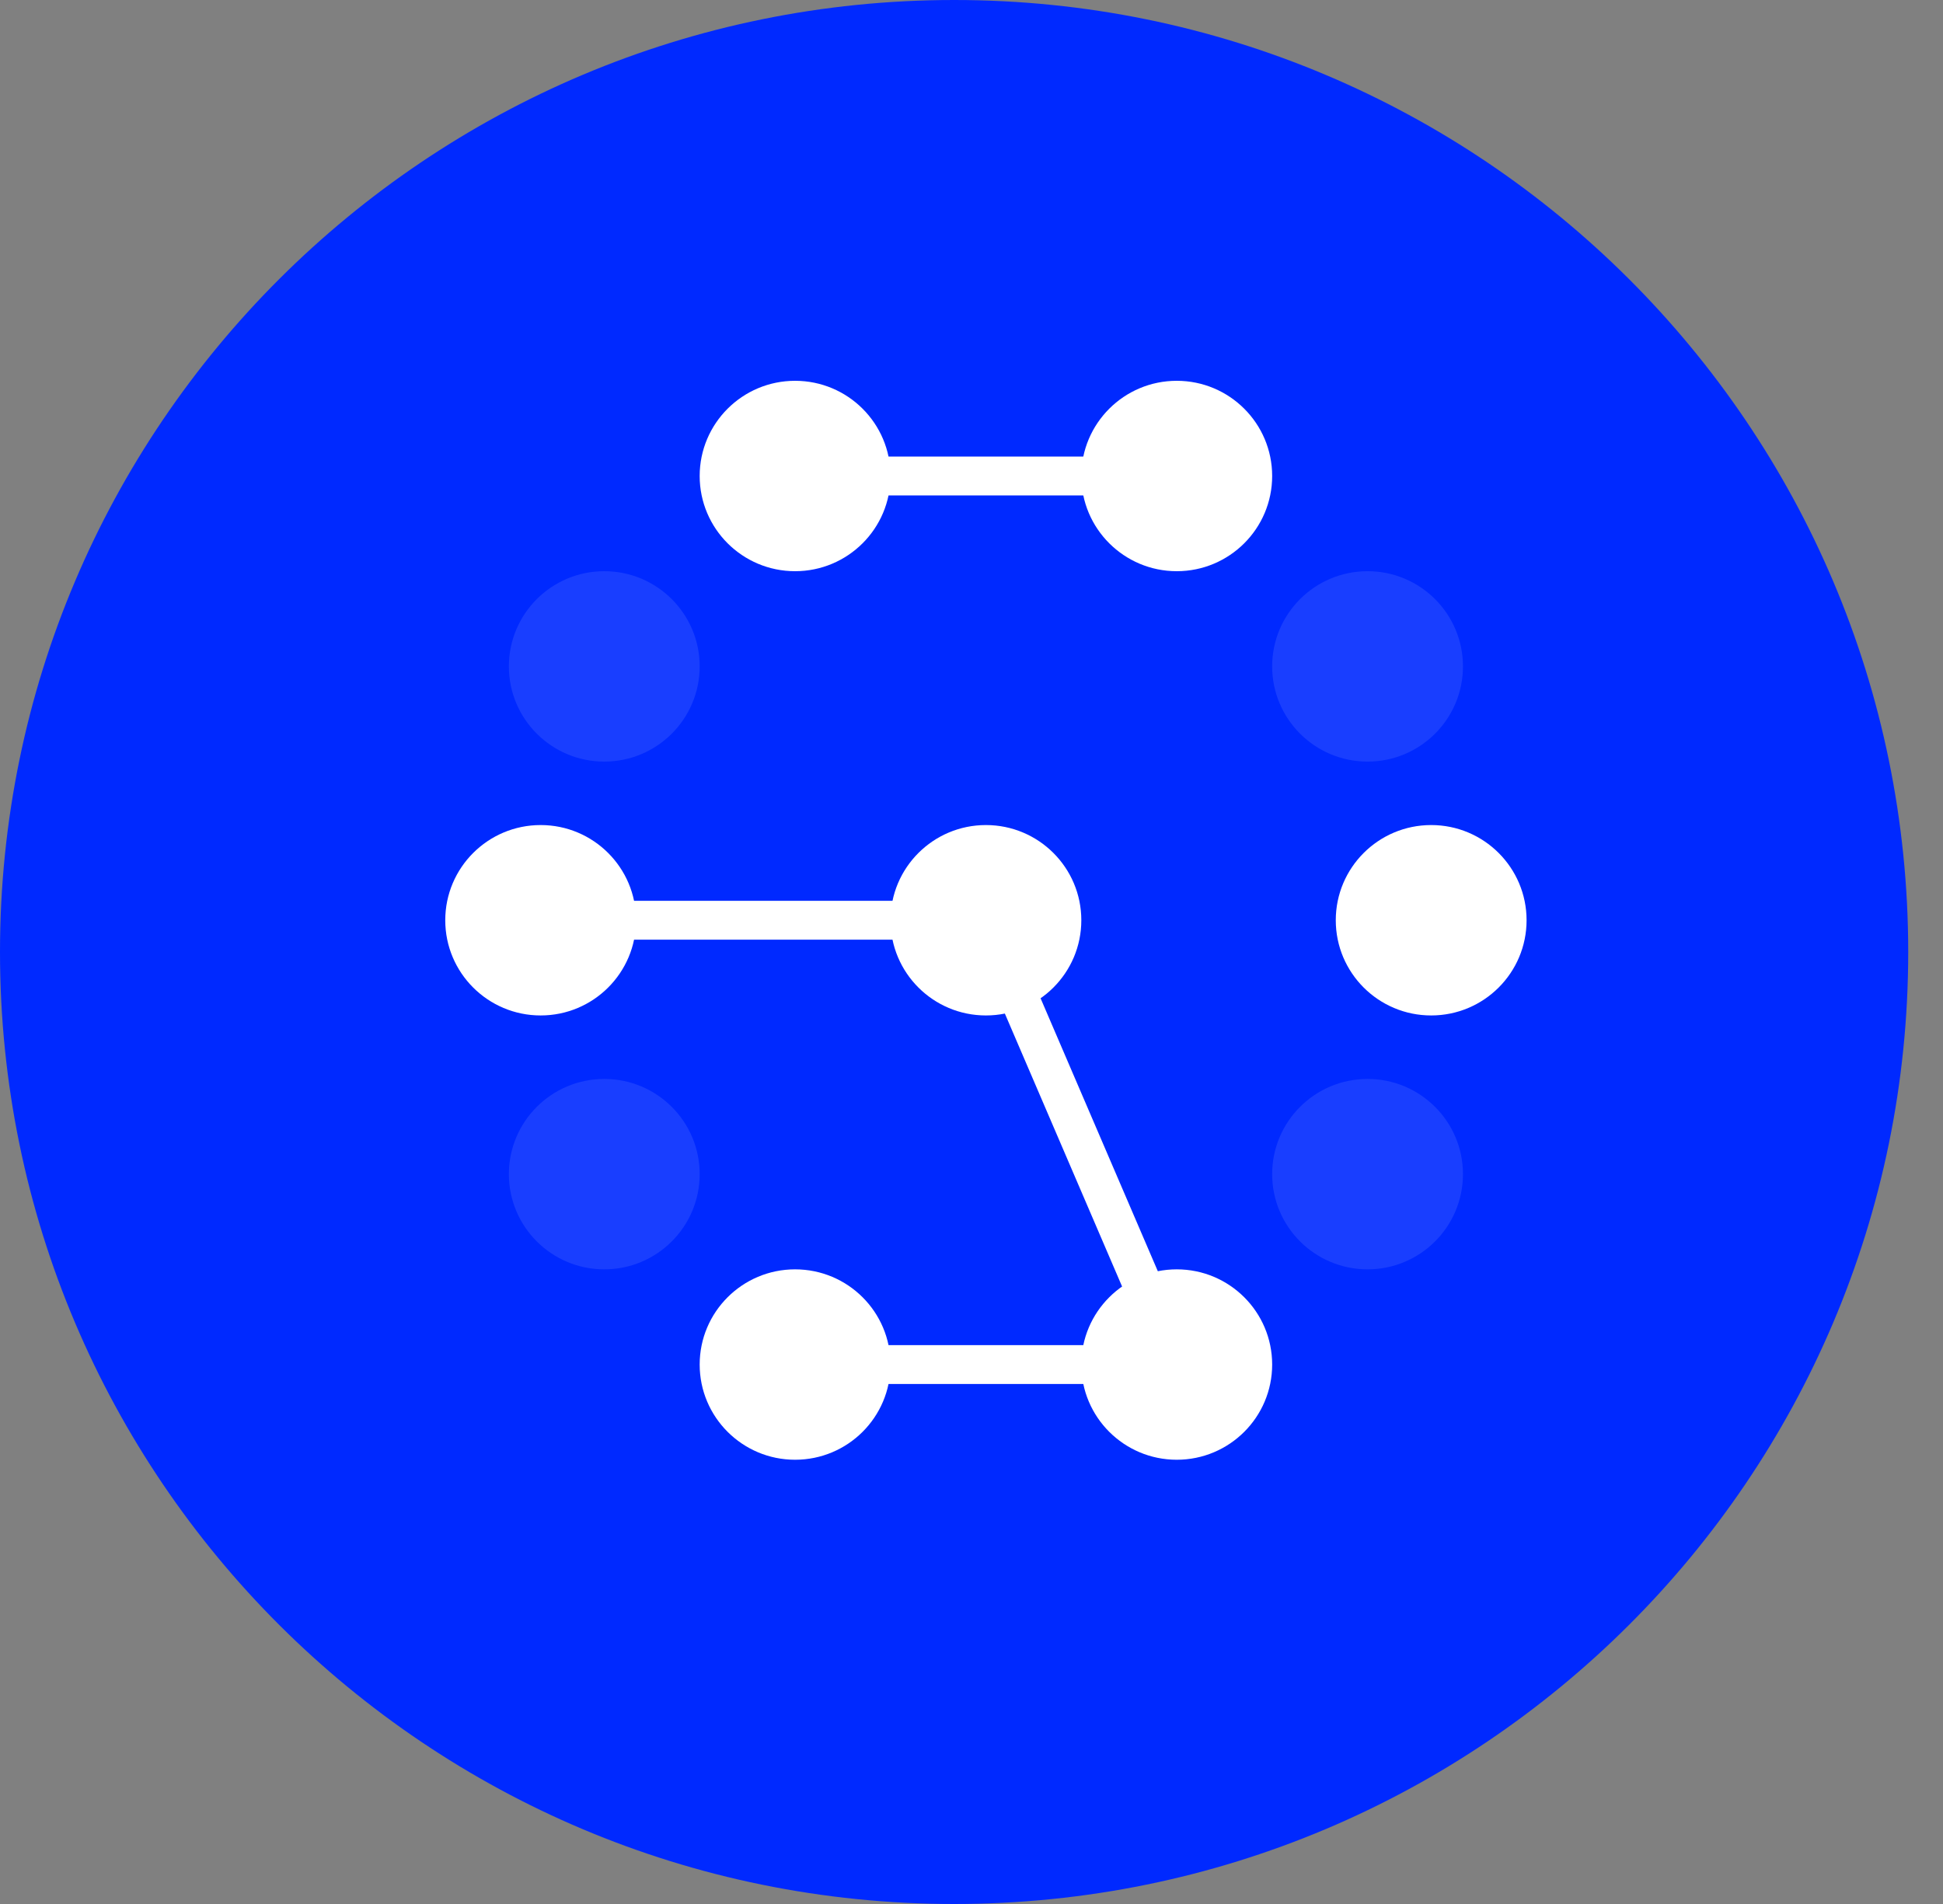 <svg width="50" height="49" viewBox="0 0 50 49" fill="none" xmlns="http://www.w3.org/2000/svg">
<rect x="0" y="0" width="50" height="49" fill="#808080" stroke="none"/>
<path d="M24.553 49C38.113 49 49.105 38.031 49.105 24.5C49.105 10.969 38.113 0 24.553 0C10.993 0 0 10.969 0 24.5C0 38.031 10.993 49 24.553 49Z" fill="#0029FF"/>
<path d="M13.913 26.133C15.269 26.133 16.368 25.036 16.368 23.683C16.368 22.33 15.269 21.233 13.913 21.233C12.557 21.233 11.458 22.33 11.458 23.683C11.458 25.036 12.557 26.133 13.913 26.133Z" fill="white"/>
<path opacity="0.1" d="M15.55 19.6C16.906 19.6 18.005 18.503 18.005 17.15C18.005 15.797 16.906 14.7 15.55 14.7C14.194 14.7 13.095 15.797 13.095 17.15C13.095 18.503 14.194 19.6 15.55 19.6Z" fill="white"/>
<path opacity="0.1" d="M15.55 32.667C16.906 32.667 18.005 31.57 18.005 30.217C18.005 28.864 16.906 27.767 15.55 27.767C14.194 27.767 13.095 28.864 13.095 30.217C13.095 31.57 14.194 32.667 15.55 32.667Z" fill="white"/>
<path opacity="0.1" d="M35.192 32.667C36.548 32.667 37.647 31.57 37.647 30.217C37.647 28.864 36.548 27.767 35.192 27.767C33.836 27.767 32.737 28.864 32.737 30.217C32.737 31.57 33.836 32.667 35.192 32.667Z" fill="white"/>
<path opacity="0.1" d="M35.192 19.6C36.548 19.6 37.647 18.503 37.647 17.15C37.647 15.797 36.548 14.7 35.192 14.7C33.836 14.7 32.737 15.797 32.737 17.15C32.737 18.503 33.836 19.6 35.192 19.6Z" fill="white"/>
<path d="M20.46 37.567C21.817 37.567 22.916 36.47 22.916 35.117C22.916 33.764 21.817 32.667 20.46 32.667C19.105 32.667 18.005 33.764 18.005 35.117C18.005 36.47 19.105 37.567 20.46 37.567Z" fill="white"/>
<path d="M30.282 37.567C31.638 37.567 32.737 36.47 32.737 35.117C32.737 33.764 31.638 32.667 30.282 32.667C28.926 32.667 27.826 33.764 27.826 35.117C27.826 36.47 28.926 37.567 30.282 37.567Z" fill="white"/>
<path d="M36.829 26.133C38.185 26.133 39.284 25.036 39.284 23.683C39.284 22.33 38.185 21.233 36.829 21.233C35.473 21.233 34.374 22.33 34.374 23.683C34.374 25.036 35.473 26.133 36.829 26.133Z" fill="white"/>
<path d="M25.371 26.133C26.727 26.133 27.826 25.036 27.826 23.683C27.826 22.33 26.727 21.233 25.371 21.233C24.015 21.233 22.916 22.33 22.916 23.683C22.916 25.036 24.015 26.133 25.371 26.133Z" fill="white"/>
<path d="M30.282 14.7C31.638 14.7 32.737 13.603 32.737 12.25C32.737 10.897 31.638 9.8 30.282 9.8C28.926 9.8 27.826 10.897 27.826 12.25C27.826 13.603 28.926 14.7 30.282 14.7Z" fill="white"/>
<path d="M20.46 14.7C21.817 14.7 22.916 13.603 22.916 12.25C22.916 10.897 21.817 9.8 20.46 9.8C19.105 9.8 18.005 10.897 18.005 12.25C18.005 13.603 19.105 14.7 20.46 14.7Z" fill="white"/>
<path d="M13.913 23.683H25.371L30.282 35.117H20.46" stroke="white"/>
<path d="M20.46 12.25H30.282" stroke="white"/>
</svg>

